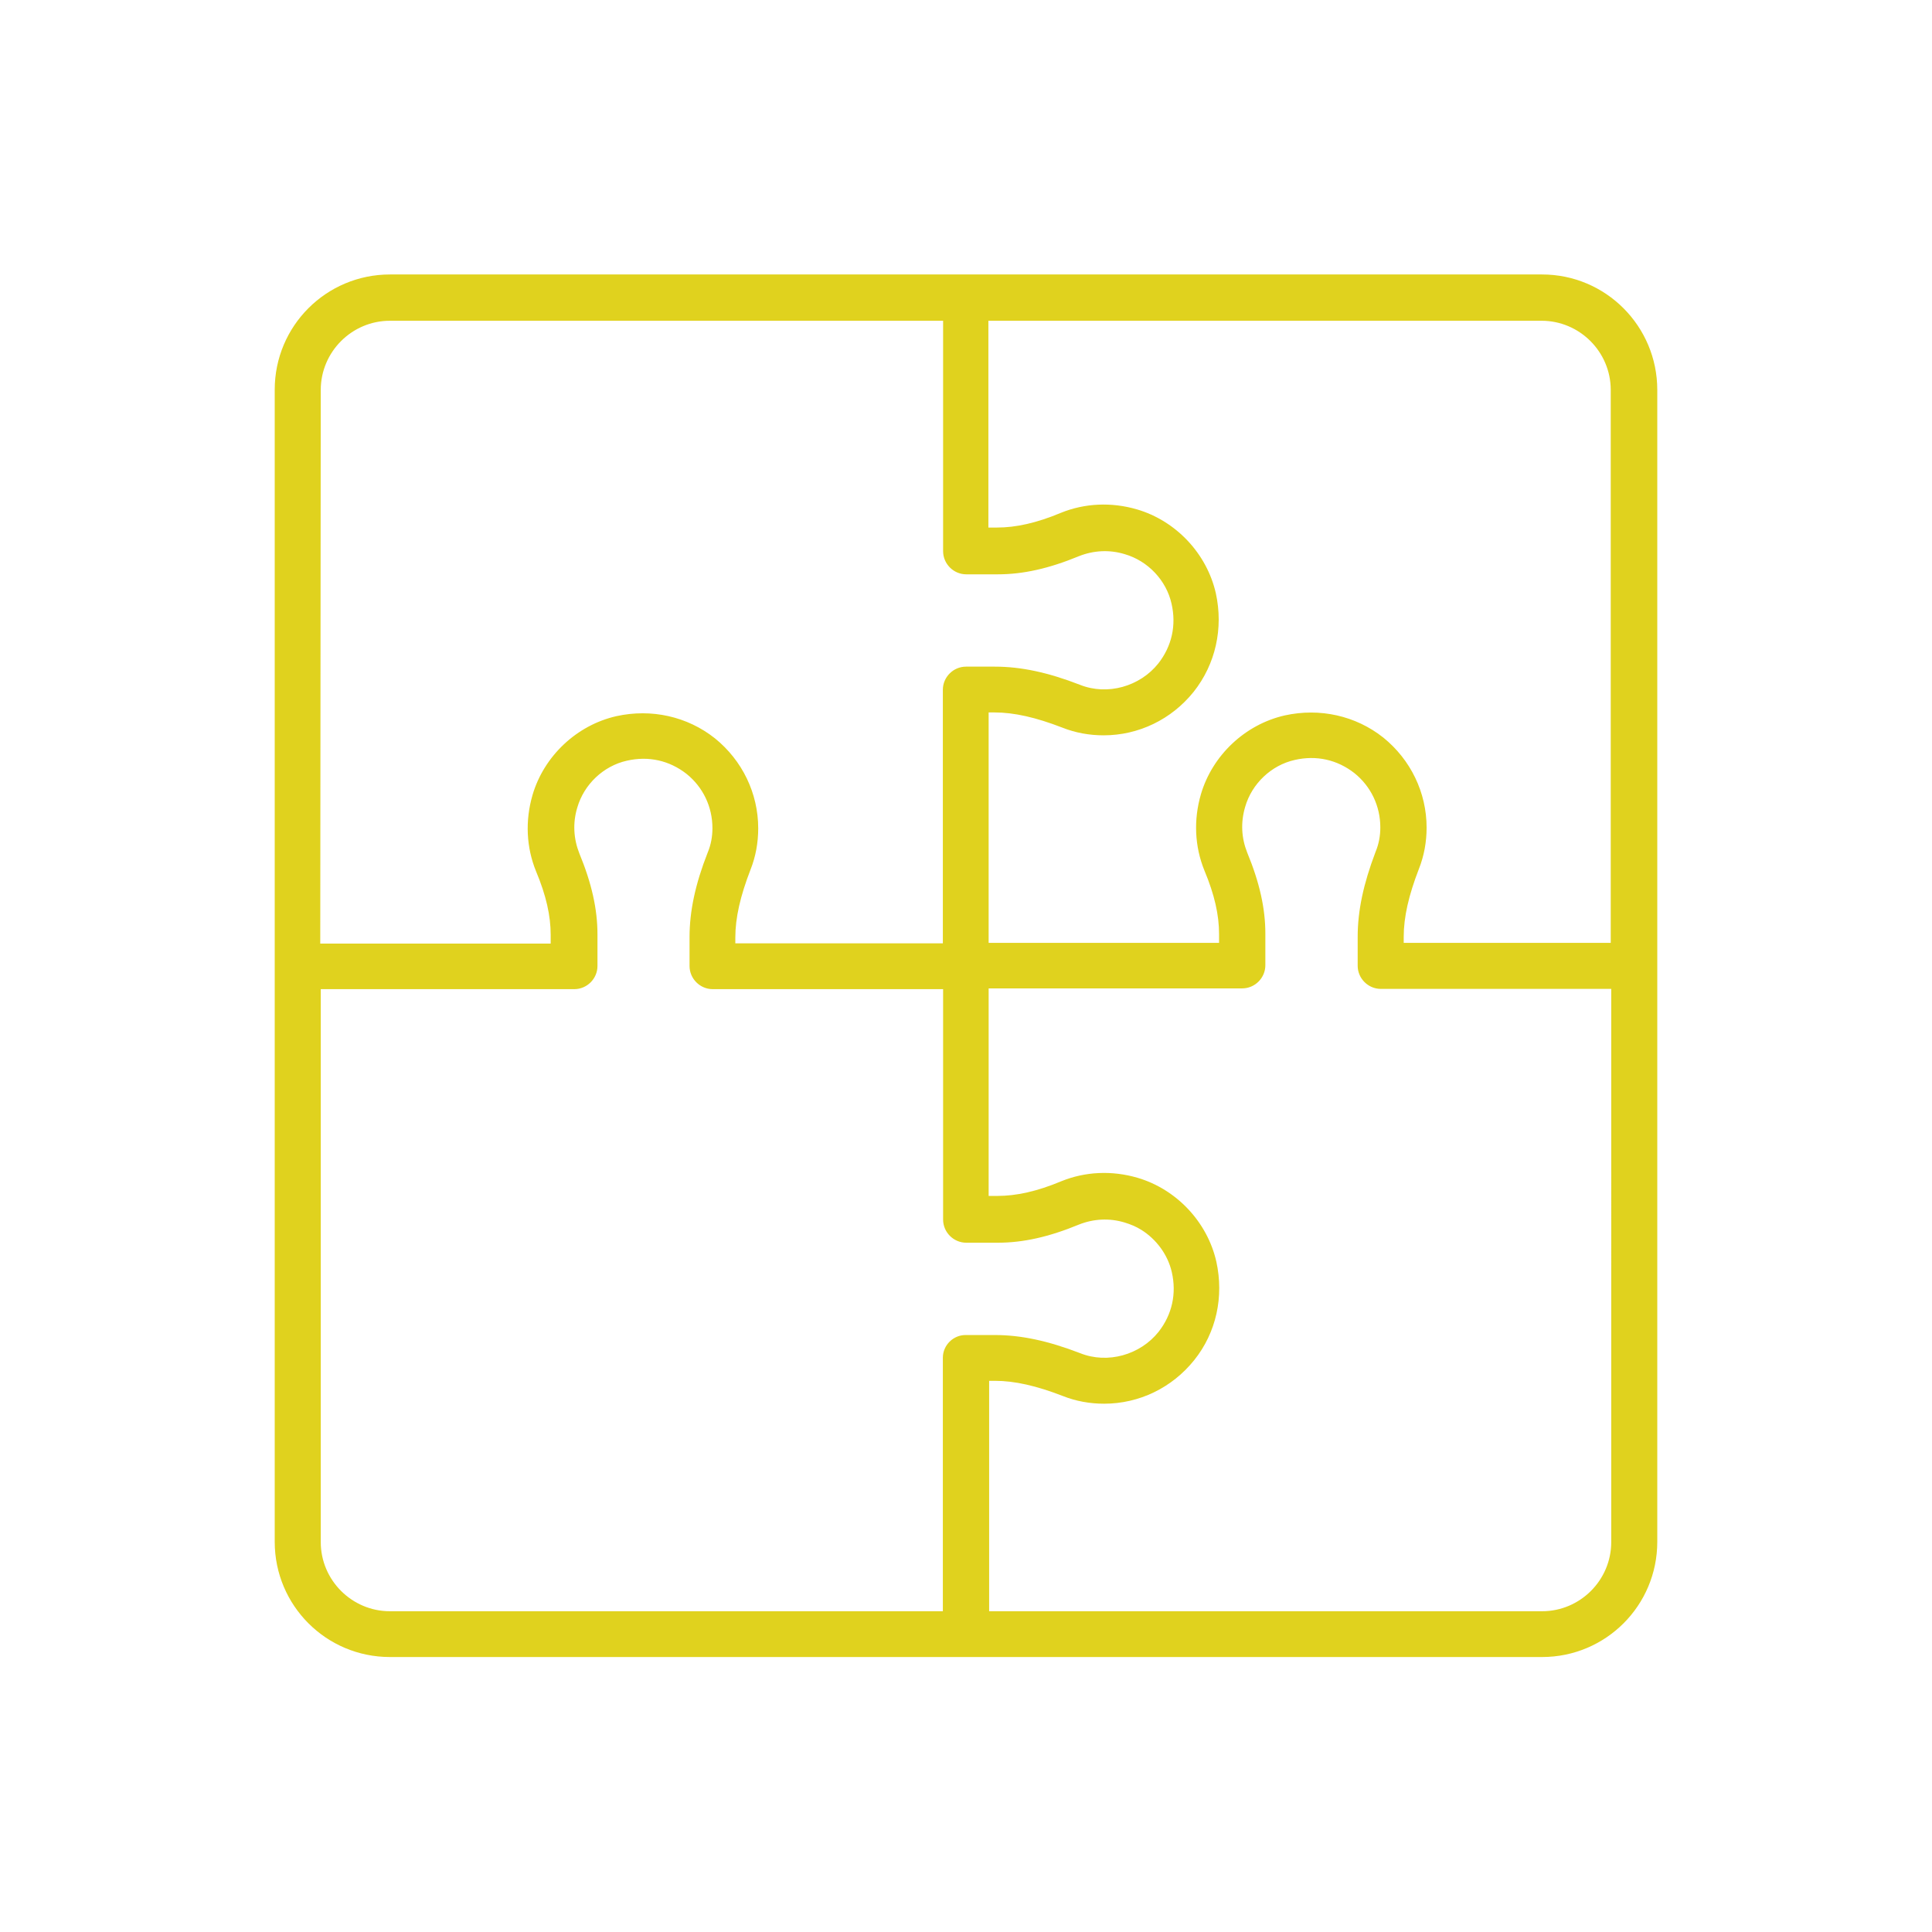 <?xml version="1.0" encoding="utf-8"?>
<!-- Generator: Adobe Illustrator 23.0.0, SVG Export Plug-In . SVG Version: 6.00 Build 0)  -->
<svg version="1.1" id="Capa_1" xmlns="http://www.w3.org/2000/svg" xmlns:xlink="http://www.w3.org/1999/xlink" x="0px" y="0px"
	 viewBox="0 0 776.4 776.4" style="enable-background:new 0 0 776.4 776.4;" xml:space="preserve">
<style type="text/css">
	.st0{fill:#E0D21E;}
</style>
<g>
	<g>
		<path class="st0" d="M619.7,110.3H388.2H156.7c-25.6,0-46.3,20.7-46.3,46.3v231.5v231.5c0,25.6,20.7,46.3,46.3,46.3h231.5h231.5
			c25.6,0,46.3-20.7,46.3-46.3V388.2V156.7C666,131.1,645.3,110.3,619.7,110.3z M128.9,156.7c0-15.3,12.5-27.8,27.8-27.8H379v92.6
			c0,5.1,4.2,9.3,9.3,9.3H401c10.1,0,20.5-2.3,32.6-7.3c5.8-2.3,12.2-2.7,18.4-0.8c9.3,2.7,16.7,10.5,18.8,19.9
			c2,8.7,0.1,17.1-5.3,24c-7.4,9.3-20.5,13-31.5,8.6c-12.9-5-23.7-7.3-34.2-7.3h-11.6c-5.1,0-9.3,4.2-9.3,9.3v101.9h-83.4v-2.3
			c0-8,2-16.7,6.1-27.3c2.1-5.3,3.1-10.9,3.1-16.6c0-14.1-6.4-27.3-17.4-36.2c-11.1-8.8-25.5-12-39.6-8.9
			c-15.9,3.6-29.1,16-33.7,31.7c-3,10.3-2.5,21,1.4,30.6c4.1,9.8,5.9,17.9,5.9,25.6v3.5h-92.6L128.9,156.7L128.9,156.7z
			 M378.9,545.6v101.9H156.7c-15.3,0-27.8-12.5-27.8-27.8V397.5h101.9c5.1,0,9.3-4.2,9.3-9.3v-12.7c0-10.1-2.3-20.5-7.3-32.6
			c-2.3-5.8-2.7-12.2-0.8-18.4c2.7-9.3,10.5-16.7,19.9-18.8c8.7-2,17.1-0.1,24,5.3c6.6,5.3,10.4,13.2,10.4,21.8
			c0,3.4-0.6,6.7-1.9,9.8c-5,12.7-7.3,23.6-7.3,34v11.6c0,5.1,4.2,9.3,9.3,9.3H379v92.6c0,5.1,4.2,9.3,9.3,9.3H401
			c10.1,0,20.5-2.3,32.6-7.3c5.8-2.3,12.2-2.7,18.4-0.8c2.3,0.7,4.5,1.6,6.6,2.9c6.1,3.8,10.7,10,12.3,17c2,8.7,0.1,17.1-5.3,24
			c-7.4,9.3-20.5,13-31.5,8.6c-13-5-23.8-7.3-34.3-7.3h-11.6C383.1,536.4,378.9,540.6,378.9,545.6z M647.5,619.7
			c0,15.3-12.5,27.8-27.8,27.8H397.5v-92.6h2.3c8,0,16.7,2,27.3,6.1c5.3,2.1,10.9,3.1,16.6,3.1c14.1,0,27.3-6.4,36.2-17.5
			c8.9-11.1,12-25.5,8.9-39.6c-3.6-15.9-16-29.1-31.7-33.7c-10.3-3-21-2.5-30.6,1.4c-9.8,4.1-18.1,5.9-25.7,5.9h-3.5v-83.4h101.9
			c5.1,0,9.3-4.2,9.3-9.3v-12.7c0-10.1-2.3-20.5-7.3-32.6c-2.3-5.8-2.7-12-0.8-18.4c2.7-9.3,10.5-16.7,19.9-18.8
			c8.7-2,17.1-0.1,24,5.3c6.6,5.3,10.4,13.2,10.4,21.8c0,3.4-0.6,6.7-1.9,9.8c-4.9,12.9-7.2,23.7-7.2,34.2v11.6
			c0,5.1,4.2,9.3,9.3,9.3h92.6L647.5,619.7L647.5,619.7z M647.5,378.9h-83.4v-2.4c0-8,2-16.7,6.1-27.3c2.1-5.3,3.1-10.9,3.1-16.6
			c0-14.1-6.4-27.3-17.4-36.2c-11.1-8.8-25.5-12-39.6-8.9c-15.9,3.6-29.1,16-33.7,31.7c-3,10.3-2.5,21,1.4,30.6
			c4.1,9.8,5.9,17.9,5.9,25.6v3.5h-92.6v-92.6h2.3c8,0,16.7,2,27.3,6.1c5.3,2.1,10.9,3.1,16.6,3.1c14.1,0,27.3-6.4,36.2-17.5
			c8.8-11.1,12-25.5,8.9-39.6c-3.6-15.9-16-29.1-31.7-33.7c-10.3-3-21-2.5-30.6,1.4c-9.8,4.1-18.1,5.9-25.6,5.9h-3.5v-83.1h222.3
			c15.3,0,27.8,12.5,27.8,27.8v222.2H647.5z"/>
	</g>
</g>
</svg>
